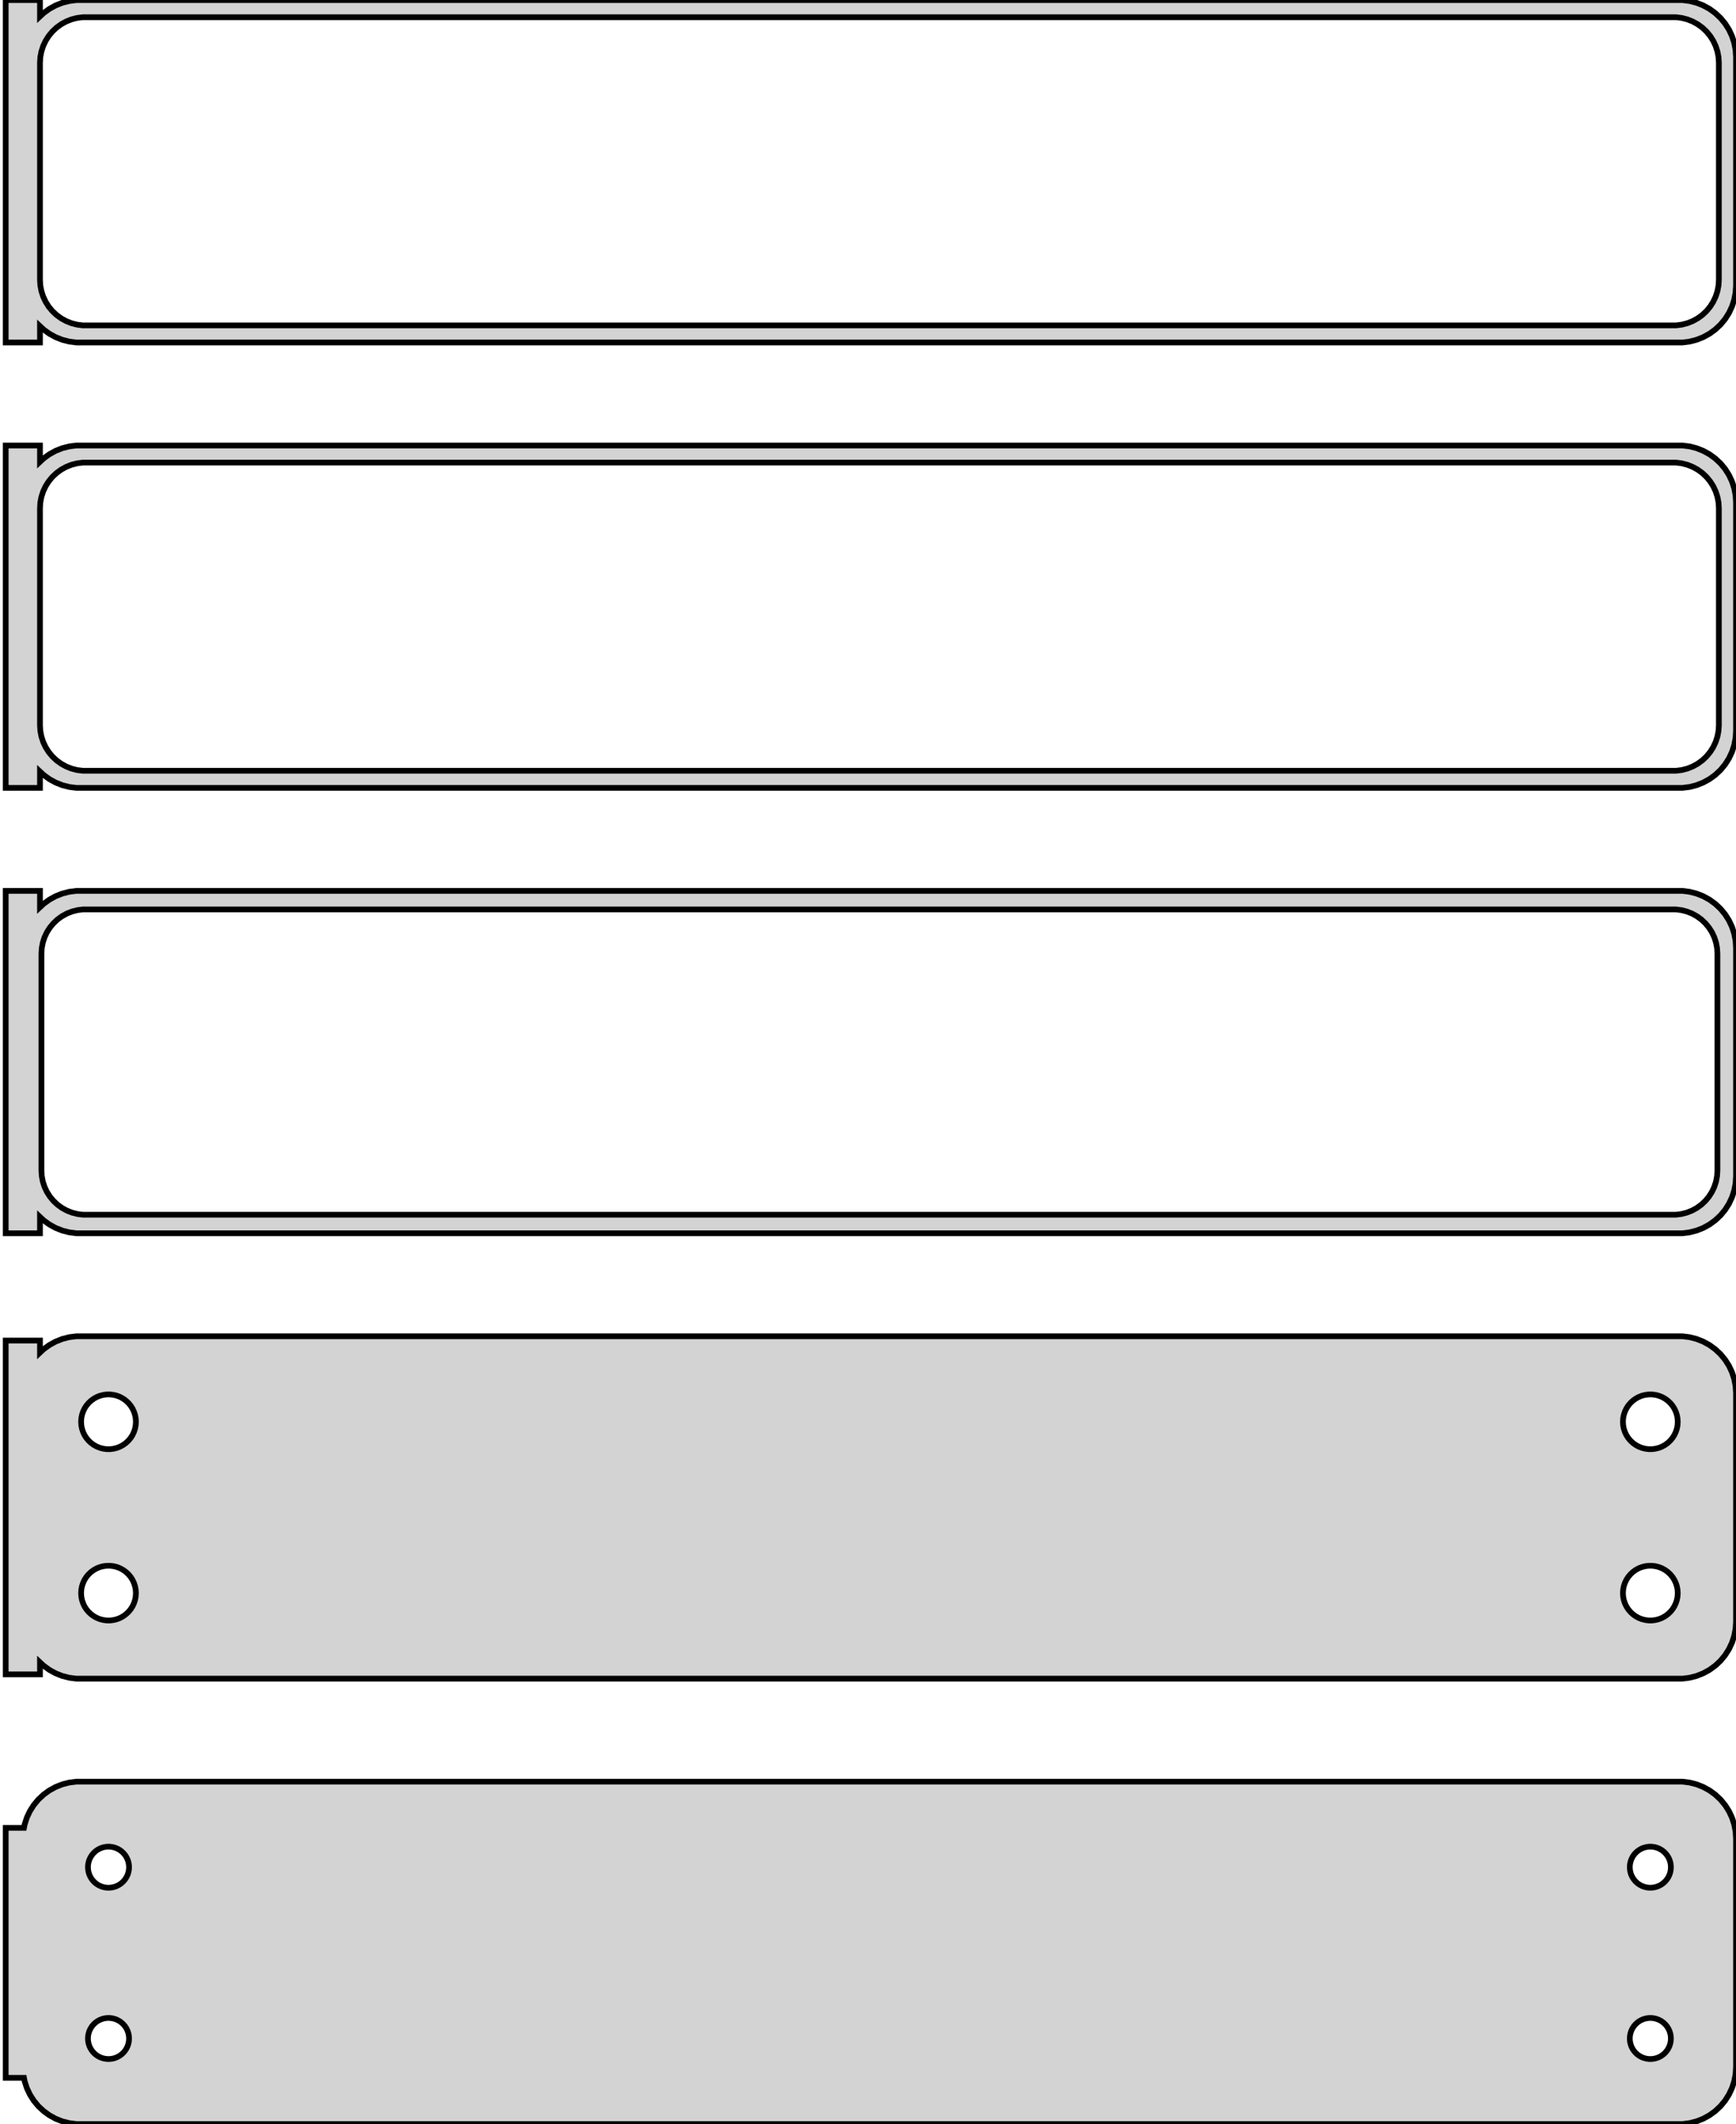 <?xml version="1.0" standalone="no"?>
<!DOCTYPE svg PUBLIC "-//W3C//DTD SVG 1.1//EN" "http://www.w3.org/Graphics/SVG/1.1/DTD/svg11.dtd">
<svg width="152mm" height="186mm" viewBox="-77 -327 152 186" xmlns="http://www.w3.org/2000/svg" version="1.1">
<title>OpenSCAD Model</title>
<path d="
M -73.5,-298.441 L -73.187,-298.147 L -72.679,-297.778 L -72.129,-297.476 L -71.545,-297.245 L -70.937,-297.089
 L -70.314,-297.01 L 70.314,-297.01 L 70.937,-297.089 L 71.545,-297.245 L 72.129,-297.476 L 72.679,-297.778
 L 73.187,-298.147 L 73.645,-298.577 L 74.045,-299.061 L 74.382,-299.591 L 74.649,-300.159 L 74.843,-300.757
 L 74.961,-301.373 L 75,-302 L 75,-322 L 74.961,-322.627 L 74.843,-323.243 L 74.649,-323.841
 L 74.382,-324.409 L 74.045,-324.939 L 73.645,-325.423 L 73.187,-325.853 L 72.679,-326.222 L 72.129,-326.524
 L 71.545,-326.755 L 70.937,-326.911 L 70.314,-326.99 L -70.314,-326.99 L -70.937,-326.911 L -71.545,-326.755
 L -72.129,-326.524 L -72.679,-326.222 L -73.187,-325.853 L -73.5,-325.559 L -73.5,-326.99 L -76.5,-326.99
 L -76.5,-297.01 L -73.5,-297.01 z
M -69.751,-298.508 L -70.249,-298.571 L -70.736,-298.696 L -71.203,-298.881 L -71.643,-299.123 L -72.05,-299.418
 L -72.416,-299.762 L -72.736,-300.149 L -73.005,-300.573 L -73.219,-301.028 L -73.374,-301.505 L -73.469,-301.999
 L -73.5,-302.5 L -73.5,-321.5 L -73.469,-322.001 L -73.374,-322.495 L -73.219,-322.972 L -73.005,-323.427
 L -72.736,-323.851 L -72.416,-324.238 L -72.05,-324.582 L -71.643,-324.877 L -71.203,-325.119 L -70.736,-325.304
 L -70.249,-325.429 L -69.751,-325.492 L 69.751,-325.492 L 70.249,-325.429 L 70.736,-325.304 L 71.203,-325.119
 L 71.643,-324.877 L 72.05,-324.582 L 72.416,-324.238 L 72.736,-323.851 L 73.005,-323.427 L 73.219,-322.972
 L 73.374,-322.495 L 73.469,-322.001 L 73.5,-321.5 L 73.5,-302.5 L 73.469,-301.999 L 73.374,-301.505
 L 73.219,-301.028 L 73.005,-300.573 L 72.736,-300.149 L 72.416,-299.762 L 72.05,-299.418 L 71.643,-299.123
 L 71.203,-298.881 L 70.736,-298.696 L 70.249,-298.571 L 69.751,-298.508 z
M -73.5,-259.441 L -73.187,-259.147 L -72.679,-258.778 L -72.129,-258.476 L -71.545,-258.245 L -70.937,-258.089
 L -70.314,-258.01 L 70.314,-258.01 L 70.937,-258.089 L 71.545,-258.245 L 72.129,-258.476 L 72.679,-258.778
 L 73.187,-259.147 L 73.645,-259.577 L 74.045,-260.061 L 74.382,-260.591 L 74.649,-261.159 L 74.843,-261.757
 L 74.961,-262.373 L 75,-263 L 75,-283 L 74.961,-283.627 L 74.843,-284.243 L 74.649,-284.841
 L 74.382,-285.409 L 74.045,-285.939 L 73.645,-286.423 L 73.187,-286.853 L 72.679,-287.222 L 72.129,-287.524
 L 71.545,-287.755 L 70.937,-287.911 L 70.314,-287.99 L -70.314,-287.99 L -70.937,-287.911 L -71.545,-287.755
 L -72.129,-287.524 L -72.679,-287.222 L -73.187,-286.853 L -73.5,-286.559 L -73.5,-287.99 L -76.5,-287.99
 L -76.5,-258.01 L -73.5,-258.01 z
M -69.751,-259.508 L -70.249,-259.571 L -70.736,-259.696 L -71.203,-259.881 L -71.643,-260.123 L -72.05,-260.418
 L -72.416,-260.762 L -72.736,-261.149 L -73.005,-261.573 L -73.219,-262.028 L -73.374,-262.505 L -73.469,-262.999
 L -73.5,-263.5 L -73.5,-282.5 L -73.469,-283.001 L -73.374,-283.495 L -73.219,-283.972 L -73.005,-284.427
 L -72.736,-284.851 L -72.416,-285.238 L -72.05,-285.582 L -71.643,-285.877 L -71.203,-286.119 L -70.736,-286.304
 L -70.249,-286.429 L -69.751,-286.492 L 69.751,-286.492 L 70.249,-286.429 L 70.736,-286.304 L 71.203,-286.119
 L 71.643,-285.877 L 72.05,-285.582 L 72.416,-285.238 L 72.736,-284.851 L 73.005,-284.427 L 73.219,-283.972
 L 73.374,-283.495 L 73.469,-283.001 L 73.5,-282.5 L 73.5,-263.5 L 73.469,-262.999 L 73.374,-262.505
 L 73.219,-262.028 L 73.005,-261.573 L 72.736,-261.149 L 72.416,-260.762 L 72.05,-260.418 L 71.643,-260.123
 L 71.203,-259.881 L 70.736,-259.696 L 70.249,-259.571 L 69.751,-259.508 z
M -73.5,-220.441 L -73.187,-220.147 L -72.679,-219.778 L -72.129,-219.476 L -71.545,-219.245 L -70.937,-219.089
 L -70.314,-219.01 L 70.314,-219.01 L 70.937,-219.089 L 71.545,-219.245 L 72.129,-219.476 L 72.679,-219.778
 L 73.187,-220.147 L 73.645,-220.577 L 74.045,-221.061 L 74.382,-221.591 L 74.649,-222.159 L 74.843,-222.757
 L 74.961,-223.373 L 75,-224 L 75,-244 L 74.961,-244.627 L 74.843,-245.243 L 74.649,-245.841
 L 74.382,-246.409 L 74.045,-246.939 L 73.645,-247.423 L 73.187,-247.853 L 72.679,-248.222 L 72.129,-248.524
 L 71.545,-248.755 L 70.937,-248.911 L 70.314,-248.99 L -70.314,-248.99 L -70.937,-248.911 L -71.545,-248.755
 L -72.129,-248.524 L -72.679,-248.222 L -73.187,-247.853 L -73.5,-247.559 L -73.5,-248.99 L -76.5,-248.99
 L -76.5,-219.01 L -73.5,-219.01 z
M -69.743,-220.635 L -70.226,-220.696 L -70.697,-220.817 L -71.149,-220.996 L -71.575,-221.23 L -71.969,-221.516
 L -72.323,-221.849 L -72.633,-222.224 L -72.894,-222.634 L -73.101,-223.074 L -73.251,-223.537 L -73.342,-224.015
 L -73.373,-224.5 L -73.373,-243.5 L -73.342,-243.985 L -73.251,-244.463 L -73.101,-244.926 L -72.894,-245.366
 L -72.633,-245.776 L -72.323,-246.151 L -71.969,-246.484 L -71.575,-246.77 L -71.149,-247.004 L -70.697,-247.183
 L -70.226,-247.304 L -69.743,-247.365 L 69.743,-247.365 L 70.226,-247.304 L 70.697,-247.183 L 71.149,-247.004
 L 71.575,-246.77 L 71.969,-246.484 L 72.323,-246.151 L 72.633,-245.776 L 72.894,-245.366 L 73.101,-244.926
 L 73.251,-244.463 L 73.342,-243.985 L 73.373,-243.5 L 73.373,-224.5 L 73.342,-224.015 L 73.251,-223.537
 L 73.101,-223.074 L 72.894,-222.634 L 72.633,-222.224 L 72.323,-221.849 L 71.969,-221.516 L 71.575,-221.23
 L 71.149,-220.996 L 70.697,-220.817 L 70.226,-220.696 L 69.743,-220.635 z
M 70.937,-180.089 L 71.545,-180.245 L 72.129,-180.476 L 72.679,-180.778 L 73.187,-181.147 L 73.645,-181.577
 L 74.045,-182.061 L 74.382,-182.591 L 74.649,-183.159 L 74.843,-183.757 L 74.961,-184.373 L 75,-185
 L 75,-205 L 74.961,-205.627 L 74.843,-206.243 L 74.649,-206.841 L 74.382,-207.409 L 74.045,-207.939
 L 73.645,-208.423 L 73.187,-208.853 L 72.679,-209.222 L 72.129,-209.524 L 71.545,-209.755 L 70.937,-209.911
 L 70.314,-209.99 L -70.314,-209.99 L -70.937,-209.911 L -71.545,-209.755 L -72.129,-209.524 L -72.679,-209.222
 L -73.187,-208.853 L -73.5,-208.559 L -73.5,-209.615 L -76.5,-209.615 L -76.5,-180.385 L -73.5,-180.385
 L -73.5,-181.441 L -73.187,-181.147 L -72.679,-180.778 L -72.129,-180.476 L -71.545,-180.245 L -70.937,-180.089
 L -70.314,-180.01 L 70.314,-180.01 z
M -67.651,-200.105 L -67.95,-200.143 L -68.242,-200.217 L -68.522,-200.328 L -68.786,-200.474 L -69.03,-200.651
 L -69.249,-200.857 L -69.442,-201.089 L -69.603,-201.344 L -69.731,-201.617 L -69.825,-201.903 L -69.881,-202.199
 L -69.9,-202.5 L -69.881,-202.801 L -69.825,-203.097 L -69.731,-203.383 L -69.603,-203.656 L -69.442,-203.911
 L -69.249,-204.143 L -69.03,-204.349 L -68.786,-204.526 L -68.522,-204.672 L -68.242,-204.783 L -67.95,-204.857
 L -67.651,-204.895 L -67.349,-204.895 L -67.05,-204.857 L -66.758,-204.783 L -66.478,-204.672 L -66.214,-204.526
 L -65.97,-204.349 L -65.751,-204.143 L -65.558,-203.911 L -65.397,-203.656 L -65.269,-203.383 L -65.175,-203.097
 L -65.119,-202.801 L -65.1,-202.5 L -65.119,-202.199 L -65.175,-201.903 L -65.269,-201.617 L -65.397,-201.344
 L -65.558,-201.089 L -65.751,-200.857 L -65.97,-200.651 L -66.214,-200.474 L -66.478,-200.328 L -66.758,-200.217
 L -67.05,-200.143 L -67.349,-200.105 z
M 67.349,-200.105 L 67.05,-200.143 L 66.758,-200.217 L 66.478,-200.328 L 66.214,-200.474 L 65.97,-200.651
 L 65.751,-200.857 L 65.558,-201.089 L 65.397,-201.344 L 65.269,-201.617 L 65.175,-201.903 L 65.119,-202.199
 L 65.1,-202.5 L 65.119,-202.801 L 65.175,-203.097 L 65.269,-203.383 L 65.397,-203.656 L 65.558,-203.911
 L 65.751,-204.143 L 65.97,-204.349 L 66.214,-204.526 L 66.478,-204.672 L 66.758,-204.783 L 67.05,-204.857
 L 67.349,-204.895 L 67.651,-204.895 L 67.95,-204.857 L 68.242,-204.783 L 68.522,-204.672 L 68.786,-204.526
 L 69.03,-204.349 L 69.249,-204.143 L 69.442,-203.911 L 69.603,-203.656 L 69.731,-203.383 L 69.825,-203.097
 L 69.881,-202.801 L 69.9,-202.5 L 69.881,-202.199 L 69.825,-201.903 L 69.731,-201.617 L 69.603,-201.344
 L 69.442,-201.089 L 69.249,-200.857 L 69.03,-200.651 L 68.786,-200.474 L 68.522,-200.328 L 68.242,-200.217
 L 67.95,-200.143 L 67.651,-200.105 z
M -67.651,-185.105 L -67.95,-185.143 L -68.242,-185.217 L -68.522,-185.328 L -68.786,-185.474 L -69.03,-185.651
 L -69.249,-185.857 L -69.442,-186.089 L -69.603,-186.344 L -69.731,-186.617 L -69.825,-186.903 L -69.881,-187.199
 L -69.9,-187.5 L -69.881,-187.801 L -69.825,-188.097 L -69.731,-188.383 L -69.603,-188.656 L -69.442,-188.911
 L -69.249,-189.143 L -69.03,-189.349 L -68.786,-189.526 L -68.522,-189.672 L -68.242,-189.783 L -67.95,-189.857
 L -67.651,-189.895 L -67.349,-189.895 L -67.05,-189.857 L -66.758,-189.783 L -66.478,-189.672 L -66.214,-189.526
 L -65.97,-189.349 L -65.751,-189.143 L -65.558,-188.911 L -65.397,-188.656 L -65.269,-188.383 L -65.175,-188.097
 L -65.119,-187.801 L -65.1,-187.5 L -65.119,-187.199 L -65.175,-186.903 L -65.269,-186.617 L -65.397,-186.344
 L -65.558,-186.089 L -65.751,-185.857 L -65.97,-185.651 L -66.214,-185.474 L -66.478,-185.328 L -66.758,-185.217
 L -67.05,-185.143 L -67.349,-185.105 z
M 67.349,-185.105 L 67.05,-185.143 L 66.758,-185.217 L 66.478,-185.328 L 66.214,-185.474 L 65.97,-185.651
 L 65.751,-185.857 L 65.558,-186.089 L 65.397,-186.344 L 65.269,-186.617 L 65.175,-186.903 L 65.119,-187.199
 L 65.1,-187.5 L 65.119,-187.801 L 65.175,-188.097 L 65.269,-188.383 L 65.397,-188.656 L 65.558,-188.911
 L 65.751,-189.143 L 65.97,-189.349 L 66.214,-189.526 L 66.478,-189.672 L 66.758,-189.783 L 67.05,-189.857
 L 67.349,-189.895 L 67.651,-189.895 L 67.95,-189.857 L 68.242,-189.783 L 68.522,-189.672 L 68.786,-189.526
 L 69.03,-189.349 L 69.249,-189.143 L 69.442,-188.911 L 69.603,-188.656 L 69.731,-188.383 L 69.825,-188.097
 L 69.881,-187.801 L 69.9,-187.5 L 69.881,-187.199 L 69.825,-186.903 L 69.731,-186.617 L 69.603,-186.344
 L 69.442,-186.089 L 69.249,-185.857 L 69.03,-185.651 L 68.786,-185.474 L 68.522,-185.328 L 68.242,-185.217
 L 67.95,-185.143 L 67.651,-185.105 z
M 70.937,-141.089 L 71.545,-141.245 L 72.129,-141.476 L 72.679,-141.778 L 73.187,-142.147 L 73.645,-142.577
 L 74.045,-143.061 L 74.382,-143.591 L 74.649,-144.159 L 74.843,-144.757 L 74.961,-145.373 L 75,-146
 L 75,-166 L 74.961,-166.627 L 74.843,-167.243 L 74.649,-167.841 L 74.382,-168.409 L 74.045,-168.939
 L 73.645,-169.423 L 73.187,-169.853 L 72.679,-170.222 L 72.129,-170.524 L 71.545,-170.755 L 70.937,-170.911
 L 70.314,-170.99 L -70.314,-170.99 L -70.937,-170.911 L -71.545,-170.755 L -72.129,-170.524 L -72.679,-170.222
 L -73.187,-169.853 L -73.645,-169.423 L -74.045,-168.939 L -74.382,-168.409 L -74.649,-167.841 L -74.843,-167.243
 L -74.9,-166.944 L -76.5,-166.944 L -76.5,-145.056 L -74.9,-145.056 L -74.843,-144.757 L -74.649,-144.159
 L -74.382,-143.591 L -74.045,-143.061 L -73.645,-142.577 L -73.187,-142.147 L -72.679,-141.778 L -72.129,-141.476
 L -71.545,-141.245 L -70.937,-141.089 L -70.314,-141.01 L 70.314,-141.01 z
M 67.387,-161.704 L 67.163,-161.732 L 66.944,-161.788 L 66.734,-161.871 L 66.535,-161.98 L 66.353,-162.113
 L 66.188,-162.268 L 66.044,-162.442 L 65.923,-162.633 L 65.826,-162.837 L 65.757,-163.052 L 65.714,-163.274
 L 65.7,-163.5 L 65.714,-163.726 L 65.757,-163.948 L 65.826,-164.163 L 65.923,-164.367 L 66.044,-164.558
 L 66.188,-164.732 L 66.353,-164.887 L 66.535,-165.02 L 66.734,-165.129 L 66.944,-165.212 L 67.163,-165.268
 L 67.387,-165.296 L 67.613,-165.296 L 67.837,-165.268 L 68.056,-165.212 L 68.266,-165.129 L 68.465,-165.02
 L 68.647,-164.887 L 68.812,-164.732 L 68.956,-164.558 L 69.077,-164.367 L 69.174,-164.163 L 69.243,-163.948
 L 69.286,-163.726 L 69.3,-163.5 L 69.286,-163.274 L 69.243,-163.052 L 69.174,-162.837 L 69.077,-162.633
 L 68.956,-162.442 L 68.812,-162.268 L 68.647,-162.113 L 68.465,-161.98 L 68.266,-161.871 L 68.056,-161.788
 L 67.837,-161.732 L 67.613,-161.704 z
M -67.613,-161.704 L -67.837,-161.732 L -68.056,-161.788 L -68.266,-161.871 L -68.465,-161.98 L -68.647,-162.113
 L -68.812,-162.268 L -68.956,-162.442 L -69.077,-162.633 L -69.174,-162.837 L -69.243,-163.052 L -69.286,-163.274
 L -69.3,-163.5 L -69.286,-163.726 L -69.243,-163.948 L -69.174,-164.163 L -69.077,-164.367 L -68.956,-164.558
 L -68.812,-164.732 L -68.647,-164.887 L -68.465,-165.02 L -68.266,-165.129 L -68.056,-165.212 L -67.837,-165.268
 L -67.613,-165.296 L -67.387,-165.296 L -67.163,-165.268 L -66.944,-165.212 L -66.734,-165.129 L -66.535,-165.02
 L -66.353,-164.887 L -66.188,-164.732 L -66.044,-164.558 L -65.923,-164.367 L -65.826,-164.163 L -65.757,-163.948
 L -65.714,-163.726 L -65.7,-163.5 L -65.714,-163.274 L -65.757,-163.052 L -65.826,-162.837 L -65.923,-162.633
 L -66.044,-162.442 L -66.188,-162.268 L -66.353,-162.113 L -66.535,-161.98 L -66.734,-161.871 L -66.944,-161.788
 L -67.163,-161.732 L -67.387,-161.704 z
M 67.387,-146.704 L 67.163,-146.732 L 66.944,-146.788 L 66.734,-146.871 L 66.535,-146.98 L 66.353,-147.113
 L 66.188,-147.268 L 66.044,-147.442 L 65.923,-147.633 L 65.826,-147.837 L 65.757,-148.052 L 65.714,-148.274
 L 65.7,-148.5 L 65.714,-148.726 L 65.757,-148.948 L 65.826,-149.163 L 65.923,-149.367 L 66.044,-149.558
 L 66.188,-149.732 L 66.353,-149.887 L 66.535,-150.02 L 66.734,-150.129 L 66.944,-150.212 L 67.163,-150.268
 L 67.387,-150.296 L 67.613,-150.296 L 67.837,-150.268 L 68.056,-150.212 L 68.266,-150.129 L 68.465,-150.02
 L 68.647,-149.887 L 68.812,-149.732 L 68.956,-149.558 L 69.077,-149.367 L 69.174,-149.163 L 69.243,-148.948
 L 69.286,-148.726 L 69.3,-148.5 L 69.286,-148.274 L 69.243,-148.052 L 69.174,-147.837 L 69.077,-147.633
 L 68.956,-147.442 L 68.812,-147.268 L 68.647,-147.113 L 68.465,-146.98 L 68.266,-146.871 L 68.056,-146.788
 L 67.837,-146.732 L 67.613,-146.704 z
M -67.613,-146.704 L -67.837,-146.732 L -68.056,-146.788 L -68.266,-146.871 L -68.465,-146.98 L -68.647,-147.113
 L -68.812,-147.268 L -68.956,-147.442 L -69.077,-147.633 L -69.174,-147.837 L -69.243,-148.052 L -69.286,-148.274
 L -69.3,-148.5 L -69.286,-148.726 L -69.243,-148.948 L -69.174,-149.163 L -69.077,-149.367 L -68.956,-149.558
 L -68.812,-149.732 L -68.647,-149.887 L -68.465,-150.02 L -68.266,-150.129 L -68.056,-150.212 L -67.837,-150.268
 L -67.613,-150.296 L -67.387,-150.296 L -67.163,-150.268 L -66.944,-150.212 L -66.734,-150.129 L -66.535,-150.02
 L -66.353,-149.887 L -66.188,-149.732 L -66.044,-149.558 L -65.923,-149.367 L -65.826,-149.163 L -65.757,-148.948
 L -65.714,-148.726 L -65.7,-148.5 L -65.714,-148.274 L -65.757,-148.052 L -65.826,-147.837 L -65.923,-147.633
 L -66.044,-147.442 L -66.188,-147.268 L -66.353,-147.113 L -66.535,-146.98 L -66.734,-146.871 L -66.944,-146.788
 L -67.163,-146.732 L -67.387,-146.704 z
" stroke="black" fill="lightgray" stroke-width="0.5"/>
</svg>
